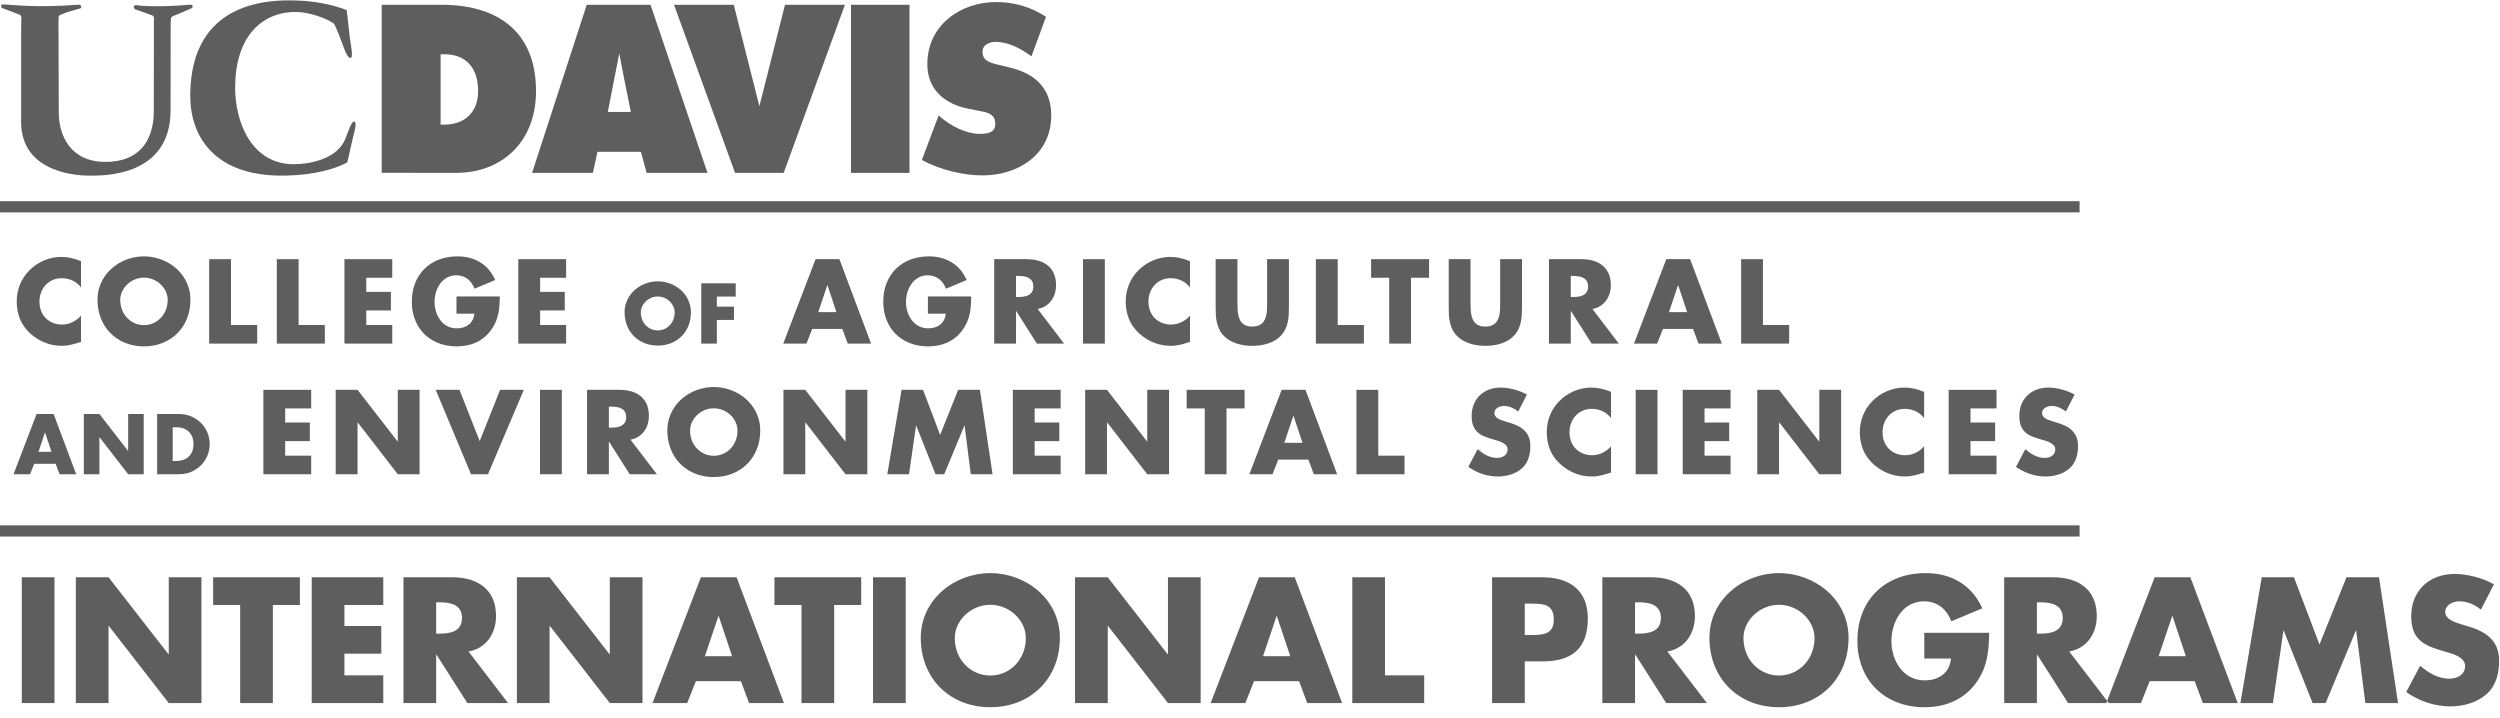 <?xml version="1.0" encoding="UTF-8" standalone="no"?>
<svg width="188px" height="54px" viewBox="0 0 188 54" version="1.1" xmlns="http://www.w3.org/2000/svg" xmlns:xlink="http://www.w3.org/1999/xlink" xmlns:sketch="http://www.bohemiancoding.com/sketch/ns">
    <!-- Generator: Sketch 3.3.3 (12072) - http://www.bohemiancoding.com/sketch -->
    <title>ucdavis_ip</title>
    <desc>Created with Sketch.</desc>
    <defs></defs>
    <g id="Page-1" stroke="none" stroke-width="1" fill="none" fill-rule="evenodd" sketch:type="MSPage">
        <g id="landing" sketch:type="MSArtboardGroup" transform="translate(-227, -500)" fill="#5E5E5E">
            <g id="ucdavis_ip" sketch:type="MSLayerGroup" transform="translate(227, 500)">
                <path d="M69.324,12.032 L70.587,8.678 L70.805,8.868 C71.58,9.503 72.631,10.043 73.622,10.065 C74.509,10.085 74.942,9.848 74.824,9.093 C74.737,8.53 74.103,8.431 73.708,8.353 L72.841,8.179 C71.154,7.861 69.735,6.815 69.735,4.833 C69.735,1.835 72.305,0.154 74.89,0.154 C76.247,0.154 77.494,0.501 78.66,1.264 L77.565,4.237 C76.964,3.802 76.055,3.19 74.904,3.148 C74.526,3.133 73.658,3.333 73.936,4.217 C74.056,4.594 74.593,4.752 74.923,4.833 L75.903,5.07 C77.73,5.499 79.053,6.544 79.053,8.686 C79.053,11.699 76.467,13.19 73.9,13.19 C72.4,13.19 70.665,12.761 69.324,12.032" id="Fill-1" sketch:type="MSShapeGroup"></path>
                <path d="M63.993,0.359 L68.394,0.359 L68.394,13.001 L63.993,13.001 L63.993,0.359 Z" id="Fill-2" sketch:type="MSShapeGroup"></path>
                <path d="M59.031,0.359 L63.538,0.359 L58.934,13.001 L55.276,13.001 L50.687,0.359 L55.179,0.359 L57.106,7.988 L59.031,0.359" id="Fill-3" sketch:type="MSShapeGroup"></path>
                <path d="M40.011,13.001 L44.584,13.001 L44.932,11.413 L48.194,11.413 L48.627,13.001 L53.203,13.001 L48.92,0.359 L44.123,0.359 L40.011,13.001 L40.011,13.001 Z M46.57,4.008 L46.57,4.008 C46.651,4.546 47.438,8.415 47.438,8.415 L45.708,8.415 L46.57,4.008 L46.57,4.008 Z" id="Fill-4" sketch:type="MSShapeGroup"></path>
                <path d="M33.134,9.371 L33.43,9.371 C34.88,9.371 35.956,8.496 35.956,6.846 C35.956,5.07 35.003,4.079 33.41,4.079 L33.134,4.079 L33.134,9.371 L33.134,9.371 Z M28.704,0.359 L33.212,0.359 C37.235,0.359 40.309,2.216 40.309,6.863 C40.309,10.606 37.804,13.001 34.286,13.001 L28.704,12.994 L28.704,0.359 L28.704,0.359 Z" id="Fill-5" sketch:type="MSShapeGroup"></path>
                <path d="M26.072,0.756 L26.307,2.831 C26.362,3.323 26.642,4.504 26.296,4.346 C26.08,4.249 25.902,3.713 25.726,3.238 C25.636,2.995 25.207,1.854 25.095,1.77 C24.553,1.363 23.202,0.903 22.288,0.899 C19.516,0.889 17.682,2.945 17.682,6.593 C17.682,9.21 18.928,12.349 22.098,12.349 C23.234,12.349 25.409,11.989 26.001,10.364 C26.269,9.629 26.514,8.975 26.691,9.174 C26.823,9.319 26.651,9.908 26.572,10.225 C26.199,11.731 26.179,12.188 26.06,12.245 C24.629,12.969 22.791,13.207 21.184,13.207 C16.072,13.207 14.307,10.209 14.307,7.211 C14.307,2.01 17.486,-0.181 22.412,0.043 C23.658,0.09 24.905,0.313 26.072,0.756" id="Fill-6" sketch:type="MSShapeGroup"></path>
                <path d="M10.979,0.987 L10.16,0.699 C9.887,0.451 10.221,0.381 10.221,0.381 C10.221,0.381 11.404,0.602 14.351,0.351 C14.351,0.351 14.607,0.402 14.43,0.611 L13.463,1.027 C12.834,1.304 12.834,1.145 12.834,1.839 L12.828,8.281 C12.828,13.32 7.731,13.207 6.738,13.207 C6.264,13.207 1.589,13.207 1.589,9.162 L1.589,2.342 C1.589,1.153 1.715,1.185 1.322,1.045 L0.14,0.599 C0.14,0.599 -0.061,0.314 0.296,0.332 C1.263,0.381 2.662,0.59 5.953,0.351 C5.953,0.351 6.239,0.421 6.051,0.629 L5.067,0.907 C4.318,1.245 4.417,0.987 4.397,1.76 L4.421,8.484 C4.421,10.133 5.265,12.174 7.919,12.174 C11.532,12.174 11.566,9.032 11.566,8.334 L11.573,1.673 C11.612,1.045 11.532,1.224 10.979,0.987" id="Fill-7" sketch:type="MSShapeGroup"></path>
                <path d="M6.092,21.619 C6.008,21.504 5.912,21.403 5.804,21.317 C5.696,21.23 5.58,21.158 5.456,21.099 C5.332,21.04 5.202,20.995 5.066,20.965 C4.929,20.935 4.792,20.92 4.652,20.92 C4.401,20.92 4.172,20.965 3.965,21.056 C3.758,21.146 3.581,21.271 3.433,21.43 C3.286,21.589 3.172,21.775 3.09,21.989 C3.008,22.203 2.967,22.433 2.967,22.68 C2.967,22.932 3.008,23.164 3.09,23.375 C3.172,23.586 3.288,23.768 3.438,23.92 C3.587,24.072 3.768,24.191 3.977,24.278 C4.187,24.364 4.421,24.407 4.677,24.407 C4.811,24.407 4.944,24.392 5.076,24.36 C5.208,24.328 5.335,24.283 5.456,24.224 C5.578,24.165 5.692,24.095 5.8,24.013 C5.908,23.93 6.005,23.837 6.092,23.733 L6.092,25.711 C5.956,25.752 5.828,25.791 5.708,25.828 C5.588,25.865 5.471,25.897 5.356,25.923 C5.242,25.949 5.126,25.969 5.01,25.984 C4.894,25.999 4.773,26.007 4.644,26.007 C4.202,26.007 3.779,25.926 3.374,25.764 C2.969,25.603 2.602,25.372 2.272,25.073 C1.923,24.755 1.666,24.394 1.503,23.99 C1.339,23.585 1.257,23.146 1.257,22.672 C1.257,22.236 1.336,21.818 1.494,21.417 C1.653,21.017 1.884,20.661 2.19,20.348 C2.345,20.189 2.516,20.046 2.701,19.919 C2.886,19.791 3.082,19.683 3.288,19.594 C3.494,19.505 3.708,19.437 3.928,19.39 C4.149,19.344 4.37,19.32 4.591,19.32 C4.856,19.32 5.111,19.348 5.356,19.405 C5.602,19.461 5.847,19.54 6.092,19.641 L6.092,21.619" id="Fill-9" sketch:type="MSShapeGroup"></path>
                <path d="M10.826,19.279 C11.129,19.279 11.426,19.315 11.716,19.388 C12.006,19.461 12.281,19.564 12.54,19.699 C12.799,19.833 13.038,19.997 13.256,20.19 C13.474,20.383 13.662,20.601 13.818,20.844 C13.975,21.087 14.098,21.35 14.187,21.635 C14.275,21.921 14.319,22.224 14.319,22.544 C14.319,23.06 14.233,23.532 14.06,23.961 C13.886,24.39 13.645,24.759 13.334,25.067 C13.023,25.375 12.654,25.616 12.227,25.789 C11.8,25.962 11.333,26.048 10.826,26.048 C10.488,26.048 10.167,26.009 9.863,25.931 C9.559,25.853 9.278,25.741 9.02,25.596 C8.762,25.45 8.529,25.274 8.321,25.067 C8.112,24.86 7.935,24.627 7.789,24.366 C7.643,24.106 7.53,23.823 7.451,23.517 C7.372,23.211 7.333,22.887 7.333,22.544 C7.333,22.224 7.377,21.921 7.466,21.635 C7.554,21.35 7.678,21.087 7.836,20.844 C7.994,20.601 8.181,20.383 8.398,20.19 C8.615,19.997 8.853,19.833 9.112,19.699 C9.371,19.564 9.646,19.461 9.936,19.388 C10.227,19.315 10.523,19.279 10.826,19.279 L10.826,19.279 Z M10.826,20.879 C10.58,20.879 10.35,20.925 10.135,21.017 C9.919,21.108 9.73,21.232 9.568,21.387 C9.406,21.542 9.278,21.72 9.184,21.921 C9.09,22.123 9.042,22.333 9.042,22.553 C9.042,22.827 9.09,23.08 9.184,23.311 C9.278,23.543 9.406,23.743 9.568,23.912 C9.73,24.08 9.919,24.212 10.135,24.307 C10.35,24.401 10.58,24.448 10.826,24.448 C11.072,24.448 11.303,24.401 11.519,24.307 C11.736,24.212 11.925,24.08 12.086,23.912 C12.247,23.743 12.374,23.543 12.469,23.311 C12.562,23.08 12.61,22.827 12.61,22.553 C12.61,22.333 12.562,22.123 12.469,21.921 C12.374,21.72 12.247,21.542 12.086,21.387 C11.925,21.232 11.736,21.108 11.519,21.017 C11.303,20.925 11.072,20.879 10.826,20.879 L10.826,20.879 Z" id="Fill-10" sketch:type="MSShapeGroup"></path>
                <path d="M17.37,24.44 L19.341,24.44 L19.341,25.838 L15.729,25.838 L15.729,19.489 L17.37,19.489 L17.37,24.44" id="Fill-11" sketch:type="MSShapeGroup"></path>
                <path d="M22.456,24.44 L24.428,24.44 L24.428,25.838 L20.816,25.838 L20.816,19.489 L22.456,19.489 L22.456,24.44" id="Fill-12" sketch:type="MSShapeGroup"></path>
                <path d="M27.543,20.887 L27.543,21.948 L29.396,21.948 L29.396,23.346 L27.543,23.346 L27.543,24.44 L29.498,24.44 L29.498,25.838 L25.902,25.838 L25.902,19.489 L29.498,19.489 L29.498,20.887 L27.543,20.887" id="Fill-13" sketch:type="MSShapeGroup"></path>
                <path d="M37.587,22.293 C37.582,22.524 37.572,22.747 37.559,22.964 C37.545,23.18 37.516,23.392 37.471,23.599 C37.426,23.806 37.361,24.009 37.278,24.208 C37.195,24.407 37.082,24.605 36.941,24.802 C36.785,25.019 36.612,25.206 36.421,25.363 C36.23,25.521 36.024,25.651 35.803,25.752 C35.583,25.853 35.35,25.928 35.104,25.976 C34.858,26.024 34.604,26.048 34.339,26.048 C33.843,26.048 33.388,25.967 32.975,25.805 C32.562,25.644 32.207,25.415 31.909,25.121 C31.612,24.826 31.381,24.473 31.216,24.062 C31.051,23.651 30.968,23.196 30.968,22.697 C30.968,22.181 31.051,21.713 31.218,21.292 C31.384,20.871 31.618,20.512 31.919,20.215 C32.221,19.917 32.581,19.687 33.001,19.524 C33.421,19.361 33.886,19.279 34.396,19.279 C35.045,19.279 35.614,19.426 36.102,19.721 C36.59,20.016 36.971,20.461 37.243,21.056 L35.685,21.709 C35.627,21.559 35.555,21.422 35.468,21.298 C35.381,21.175 35.28,21.069 35.165,20.979 C35.051,20.89 34.923,20.822 34.781,20.774 C34.639,20.726 34.485,20.702 34.318,20.702 C34.049,20.702 33.811,20.761 33.607,20.879 C33.402,20.997 33.231,21.151 33.094,21.341 C32.956,21.532 32.852,21.747 32.783,21.985 C32.713,22.224 32.678,22.464 32.678,22.705 C32.678,22.951 32.714,23.193 32.787,23.431 C32.859,23.668 32.965,23.88 33.106,24.068 C33.246,24.256 33.421,24.407 33.629,24.52 C33.838,24.634 34.077,24.691 34.347,24.691 C34.524,24.691 34.69,24.668 34.844,24.621 C34.998,24.574 35.133,24.505 35.249,24.413 C35.365,24.322 35.46,24.207 35.534,24.07 C35.607,23.933 35.652,23.772 35.669,23.589 L34.327,23.589 L34.327,22.293 L37.587,22.293" id="Fill-14" sketch:type="MSShapeGroup"></path>
                <path d="M40.617,20.887 L40.617,21.948 L42.47,21.948 L42.47,23.346 L40.617,23.346 L40.617,24.44 L42.572,24.44 L42.572,25.838 L38.977,25.838 L38.977,19.489 L42.572,19.489 L42.572,20.887 L40.617,20.887" id="Fill-15" sketch:type="MSShapeGroup"></path>
                <path d="M49.463,21.155 C49.679,21.155 49.891,21.181 50.098,21.233 C50.305,21.284 50.502,21.358 50.687,21.455 C50.872,21.55 51.042,21.667 51.198,21.806 C51.353,21.943 51.487,22.099 51.599,22.272 C51.711,22.446 51.799,22.634 51.862,22.838 C51.925,23.041 51.957,23.257 51.957,23.486 C51.957,23.855 51.895,24.192 51.772,24.498 C51.648,24.804 51.475,25.068 51.253,25.288 C51.031,25.508 50.768,25.68 50.463,25.803 C50.158,25.926 49.825,25.988 49.463,25.988 C49.221,25.988 48.992,25.96 48.775,25.904 C48.558,25.849 48.357,25.769 48.173,25.665 C47.99,25.561 47.823,25.436 47.674,25.288 C47.525,25.14 47.398,24.973 47.294,24.787 C47.19,24.601 47.11,24.399 47.053,24.181 C46.997,23.962 46.969,23.731 46.969,23.486 C46.969,23.257 47,23.041 47.063,22.838 C47.127,22.634 47.215,22.446 47.328,22.272 C47.44,22.099 47.575,21.943 47.729,21.806 C47.884,21.667 48.054,21.55 48.239,21.455 C48.424,21.358 48.62,21.284 48.828,21.233 C49.035,21.181 49.247,21.155 49.463,21.155 L49.463,21.155 Z M49.463,22.297 C49.287,22.297 49.123,22.33 48.969,22.395 C48.815,22.461 48.68,22.549 48.565,22.66 C48.449,22.771 48.357,22.898 48.29,23.042 C48.223,23.185 48.19,23.336 48.19,23.492 C48.19,23.688 48.223,23.869 48.29,24.034 C48.357,24.2 48.449,24.342 48.565,24.463 C48.68,24.583 48.815,24.677 48.969,24.745 C49.123,24.812 49.287,24.846 49.463,24.846 C49.638,24.846 49.803,24.812 49.958,24.745 C50.113,24.677 50.247,24.583 50.362,24.463 C50.477,24.342 50.568,24.2 50.636,24.034 C50.703,23.869 50.736,23.688 50.736,23.492 C50.736,23.336 50.703,23.185 50.636,23.042 C50.568,22.898 50.477,22.771 50.362,22.66 C50.247,22.549 50.113,22.461 49.958,22.395 C49.803,22.33 49.638,22.297 49.463,22.297 L49.463,22.297 Z" id="Fill-16" sketch:type="MSShapeGroup"></path>
                <path d="M53.907,22.303 L53.907,23.06 L55.195,23.06 L55.195,24.059 L53.907,24.059 L53.907,25.838 L52.735,25.838 L52.735,21.305 L55.326,21.305 L55.326,22.303 L53.907,22.303" id="Fill-17" sketch:type="MSShapeGroup"></path>
                <path d="M61.078,24.736 L60.644,25.838 L58.901,25.838 L61.331,19.489 L63.123,19.489 L65.504,25.838 L63.753,25.838 L63.34,24.736 L61.078,24.736 L61.078,24.736 Z M62.227,21.45 L62.211,21.45 L61.532,23.474 L62.898,23.474 L62.227,21.45 L62.227,21.45 Z" id="Fill-18" sketch:type="MSShapeGroup"></path>
                <path d="M73.039,22.293 C73.034,22.524 73.024,22.747 73.011,22.964 C72.997,23.18 72.968,23.392 72.923,23.599 C72.878,23.806 72.814,24.009 72.731,24.208 C72.647,24.407 72.535,24.605 72.393,24.802 C72.238,25.019 72.064,25.206 71.874,25.363 C71.683,25.521 71.477,25.651 71.256,25.752 C71.035,25.853 70.802,25.928 70.556,25.976 C70.311,26.024 70.056,26.048 69.792,26.048 C69.295,26.048 68.84,25.967 68.427,25.805 C68.014,25.644 67.659,25.415 67.362,25.121 C67.064,24.826 66.833,24.473 66.668,24.062 C66.503,23.651 66.421,23.196 66.421,22.697 C66.421,22.181 66.504,21.713 66.67,21.292 C66.837,20.871 67.071,20.512 67.372,20.215 C67.673,19.917 68.034,19.687 68.454,19.524 C68.874,19.361 69.339,19.279 69.849,19.279 C70.498,19.279 71.066,19.426 71.554,19.721 C72.043,20.016 72.423,20.461 72.696,21.056 L71.137,21.709 C71.08,21.559 71.008,21.422 70.921,21.298 C70.833,21.175 70.732,21.069 70.618,20.979 C70.503,20.89 70.375,20.822 70.233,20.774 C70.092,20.726 69.938,20.702 69.771,20.702 C69.501,20.702 69.264,20.761 69.059,20.879 C68.855,20.997 68.684,21.151 68.546,21.341 C68.408,21.532 68.305,21.747 68.235,21.985 C68.165,22.224 68.131,22.464 68.131,22.705 C68.131,22.951 68.167,23.193 68.239,23.431 C68.311,23.668 68.418,23.88 68.558,24.068 C68.699,24.256 68.873,24.407 69.082,24.52 C69.29,24.634 69.53,24.691 69.8,24.691 C69.977,24.691 70.142,24.668 70.297,24.621 C70.451,24.574 70.586,24.505 70.702,24.413 C70.818,24.322 70.912,24.207 70.986,24.07 C71.06,23.933 71.105,23.772 71.121,23.589 L69.779,23.589 L69.779,22.293 L73.039,22.293" id="Fill-19" sketch:type="MSShapeGroup"></path>
                <path d="M80.017,25.838 L77.971,25.838 L76.425,23.396 L76.405,23.396 L76.405,25.838 L74.764,25.838 L74.764,19.489 L77.219,19.489 C77.53,19.489 77.819,19.527 78.088,19.604 C78.357,19.681 78.589,19.799 78.785,19.958 C78.982,20.117 79.136,20.319 79.247,20.564 C79.359,20.81 79.415,21.102 79.415,21.442 C79.415,21.662 79.385,21.87 79.325,22.069 C79.265,22.268 79.177,22.447 79.059,22.606 C78.942,22.765 78.797,22.899 78.626,23.009 C78.454,23.119 78.256,23.194 78.033,23.235 L80.017,25.838 L80.017,25.838 Z M76.405,22.335 L76.564,22.335 C76.698,22.335 76.833,22.326 76.969,22.308 C77.105,22.29 77.228,22.253 77.337,22.197 C77.446,22.141 77.535,22.061 77.603,21.958 C77.671,21.855 77.705,21.718 77.705,21.545 C77.705,21.372 77.671,21.234 77.603,21.13 C77.535,21.025 77.446,20.945 77.337,20.889 C77.228,20.833 77.105,20.796 76.969,20.778 C76.833,20.76 76.698,20.751 76.564,20.751 L76.405,20.751 L76.405,22.335 L76.405,22.335 Z" id="Fill-20" sketch:type="MSShapeGroup"></path>
                <path d="M81.442,19.489 L83.083,19.489 L83.083,25.838 L81.442,25.838 L81.442,19.489 Z" id="Fill-21" sketch:type="MSShapeGroup"></path>
                <path d="M89.487,21.619 C89.403,21.504 89.307,21.403 89.199,21.317 C89.092,21.23 88.976,21.158 88.851,21.099 C88.728,21.04 88.597,20.995 88.461,20.965 C88.324,20.935 88.187,20.92 88.048,20.92 C87.797,20.92 87.568,20.965 87.361,21.056 C87.153,21.146 86.976,21.271 86.829,21.43 C86.681,21.589 86.567,21.775 86.485,21.989 C86.403,22.203 86.362,22.433 86.362,22.68 C86.362,22.932 86.403,23.164 86.485,23.375 C86.567,23.586 86.683,23.768 86.833,23.92 C86.983,24.072 87.163,24.191 87.373,24.278 C87.583,24.364 87.816,24.407 88.072,24.407 C88.206,24.407 88.339,24.392 88.471,24.36 C88.603,24.328 88.73,24.283 88.851,24.224 C88.973,24.165 89.087,24.095 89.195,24.013 C89.303,23.93 89.4,23.837 89.487,23.733 L89.487,25.711 C89.351,25.752 89.223,25.791 89.103,25.828 C88.983,25.865 88.866,25.897 88.751,25.923 C88.637,25.949 88.522,25.969 88.406,25.984 C88.29,25.999 88.168,26.007 88.039,26.007 C87.598,26.007 87.174,25.926 86.769,25.764 C86.364,25.603 85.997,25.372 85.667,25.073 C85.318,24.755 85.062,24.394 84.898,23.99 C84.734,23.585 84.652,23.146 84.652,22.672 C84.652,22.236 84.731,21.818 84.889,21.417 C85.048,21.017 85.28,20.661 85.585,20.348 C85.74,20.189 85.911,20.046 86.097,19.919 C86.282,19.791 86.477,19.683 86.683,19.594 C86.889,19.505 87.103,19.437 87.324,19.39 C87.545,19.344 87.765,19.32 87.986,19.32 C88.251,19.32 88.506,19.348 88.751,19.405 C88.997,19.461 89.242,19.54 89.487,19.641 L89.487,21.619" id="Fill-22" sketch:type="MSShapeGroup"></path>
                <path d="M96.926,19.489 L96.926,23.058 C96.926,23.264 96.921,23.467 96.912,23.667 C96.902,23.867 96.876,24.062 96.832,24.253 C96.788,24.443 96.722,24.627 96.634,24.804 C96.545,24.981 96.423,25.146 96.268,25.3 C96.137,25.431 95.988,25.541 95.822,25.631 C95.655,25.72 95.481,25.792 95.298,25.849 C95.115,25.905 94.928,25.945 94.736,25.97 C94.543,25.995 94.356,26.007 94.173,26.007 C93.988,26.007 93.799,25.995 93.607,25.97 C93.414,25.945 93.227,25.905 93.046,25.849 C92.865,25.792 92.691,25.72 92.525,25.631 C92.358,25.541 92.21,25.431 92.079,25.3 C91.92,25.146 91.797,24.981 91.709,24.804 C91.62,24.627 91.554,24.443 91.51,24.253 C91.466,24.062 91.44,23.867 91.43,23.667 C91.421,23.467 91.416,23.264 91.416,23.058 L91.416,19.489 L93.056,19.489 L93.056,22.832 C93.056,22.969 93.06,23.108 93.067,23.248 C93.073,23.388 93.088,23.521 93.112,23.649 C93.135,23.776 93.17,23.895 93.218,24.006 C93.266,24.117 93.331,24.214 93.414,24.296 C93.498,24.379 93.601,24.443 93.723,24.489 C93.846,24.536 93.996,24.559 94.173,24.559 C94.348,24.559 94.497,24.536 94.621,24.489 C94.745,24.443 94.848,24.379 94.93,24.296 C95.012,24.214 95.076,24.117 95.124,24.006 C95.172,23.895 95.208,23.776 95.233,23.649 C95.257,23.521 95.272,23.388 95.278,23.248 C95.283,23.108 95.286,22.969 95.286,22.832 L95.286,19.489 L96.926,19.489" id="Fill-23" sketch:type="MSShapeGroup"></path>
                <path d="M100.594,24.44 L102.566,24.44 L102.566,25.838 L98.954,25.838 L98.954,19.489 L100.594,19.489 L100.594,24.44" id="Fill-24" sketch:type="MSShapeGroup"></path>
                <path d="M106.108,25.838 L104.467,25.838 L104.467,20.887 L103.109,20.887 L103.109,19.489 L107.466,19.489 L107.466,20.887 L106.108,20.887 L106.108,25.838" id="Fill-25" sketch:type="MSShapeGroup"></path>
                <path d="M114.454,19.489 L114.454,23.058 C114.454,23.264 114.449,23.467 114.44,23.667 C114.43,23.867 114.403,24.062 114.36,24.253 C114.316,24.443 114.25,24.627 114.161,24.804 C114.073,24.981 113.951,25.146 113.795,25.3 C113.664,25.431 113.516,25.541 113.349,25.631 C113.183,25.72 113.008,25.792 112.826,25.849 C112.643,25.905 112.455,25.945 112.263,25.97 C112.071,25.995 111.884,26.007 111.701,26.007 C111.515,26.007 111.327,25.995 111.134,25.97 C110.942,25.945 110.755,25.905 110.574,25.849 C110.392,25.792 110.219,25.72 110.052,25.631 C109.886,25.541 109.737,25.431 109.606,25.3 C109.448,25.146 109.325,24.981 109.236,24.804 C109.148,24.627 109.081,24.443 109.038,24.253 C108.994,24.062 108.968,23.867 108.958,23.667 C108.948,23.467 108.944,23.264 108.944,23.058 L108.944,19.489 L110.584,19.489 L110.584,22.832 C110.584,22.969 110.588,23.108 110.594,23.248 C110.601,23.388 110.616,23.521 110.639,23.649 C110.663,23.776 110.698,23.895 110.746,24.006 C110.794,24.117 110.859,24.214 110.942,24.296 C111.025,24.379 111.128,24.443 111.251,24.489 C111.374,24.536 111.523,24.559 111.701,24.559 C111.875,24.559 112.025,24.536 112.149,24.489 C112.273,24.443 112.376,24.379 112.458,24.296 C112.539,24.214 112.604,24.117 112.652,24.006 C112.7,23.895 112.736,23.776 112.76,23.649 C112.785,23.521 112.8,23.388 112.805,23.248 C112.811,23.108 112.814,22.969 112.814,22.832 L112.814,19.489 L114.454,19.489" id="Fill-26" sketch:type="MSShapeGroup"></path>
                <path d="M121.734,25.838 L119.689,25.838 L118.142,23.396 L118.122,23.396 L118.122,25.838 L116.481,25.838 L116.481,19.489 L118.936,19.489 C119.247,19.489 119.536,19.527 119.805,19.604 C120.074,19.681 120.306,19.799 120.503,19.958 C120.699,20.117 120.853,20.319 120.965,20.564 C121.077,20.81 121.133,21.102 121.133,21.442 C121.133,21.662 121.103,21.87 121.043,22.069 C120.983,22.268 120.894,22.447 120.777,22.606 C120.659,22.765 120.515,22.899 120.343,23.009 C120.171,23.119 119.973,23.194 119.75,23.235 L121.734,25.838 L121.734,25.838 Z M118.122,22.335 L118.281,22.335 C118.415,22.335 118.55,22.326 118.686,22.308 C118.823,22.29 118.945,22.253 119.055,22.197 C119.164,22.141 119.252,22.061 119.32,21.958 C119.389,21.855 119.423,21.718 119.423,21.545 C119.423,21.372 119.389,21.234 119.32,21.13 C119.252,21.025 119.164,20.945 119.055,20.889 C118.945,20.833 118.823,20.796 118.686,20.778 C118.55,20.76 118.415,20.751 118.281,20.751 L118.122,20.751 L118.122,22.335 L118.122,22.335 Z" id="Fill-27" sketch:type="MSShapeGroup"></path>
                <path d="M125.052,24.736 L124.619,25.838 L122.876,25.838 L125.306,19.489 L127.098,19.489 L129.479,25.838 L127.728,25.838 L127.315,24.736 L125.052,24.736 L125.052,24.736 Z M126.202,21.45 L126.186,21.45 L125.507,23.474 L126.873,23.474 L126.202,21.45 L126.202,21.45 Z" id="Fill-28" sketch:type="MSShapeGroup"></path>
                <path d="M132.573,24.44 L134.545,24.44 L134.545,25.838 L130.933,25.838 L130.933,19.489 L132.573,19.489 L132.573,24.44" id="Fill-29" sketch:type="MSShapeGroup"></path>
                <path d="M2.571,34.877 L2.261,35.664 L1.017,35.664 L2.752,31.131 L4.031,31.131 L5.731,35.664 L4.481,35.664 L4.186,34.877 L2.571,34.877 L2.571,34.877 Z M3.392,32.531 L3.38,32.531 L2.895,33.976 L3.871,33.976 L3.392,32.531 L3.392,32.531 Z" id="Fill-30" sketch:type="MSShapeGroup"></path>
                <path d="M6.304,31.131 L7.476,31.131 L9.625,33.902 L9.637,33.902 L9.637,31.131 L10.808,31.131 L10.808,35.664 L9.637,35.664 L7.49,32.886 L7.476,32.886 L7.476,35.664 L6.304,35.664 L6.304,31.131" id="Fill-31" sketch:type="MSShapeGroup"></path>
                <path d="M11.816,31.131 L13.478,31.131 C13.686,31.131 13.888,31.157 14.082,31.21 C14.277,31.263 14.46,31.338 14.63,31.435 C14.8,31.531 14.956,31.649 15.096,31.785 C15.236,31.923 15.356,32.075 15.455,32.243 C15.555,32.412 15.632,32.594 15.687,32.788 C15.743,32.983 15.771,33.186 15.771,33.398 C15.771,33.609 15.743,33.812 15.687,34.007 C15.632,34.202 15.554,34.383 15.454,34.551 C15.353,34.72 15.233,34.872 15.093,35.01 C14.953,35.146 14.798,35.263 14.629,35.36 C14.459,35.457 14.277,35.532 14.082,35.585 C13.888,35.638 13.686,35.664 13.478,35.664 L11.816,35.664 L11.816,31.131 L11.816,31.131 Z M12.987,34.666 L13.253,34.666 C13.429,34.666 13.594,34.642 13.751,34.592 C13.908,34.544 14.045,34.467 14.163,34.363 C14.281,34.26 14.375,34.128 14.445,33.969 C14.514,33.809 14.55,33.619 14.55,33.398 C14.55,33.194 14.518,33.013 14.455,32.855 C14.392,32.698 14.303,32.566 14.189,32.458 C14.075,32.35 13.94,32.268 13.783,32.212 C13.626,32.157 13.454,32.129 13.265,32.129 L12.987,32.129 L12.987,34.666 L12.987,34.666 Z" id="Fill-32" sketch:type="MSShapeGroup"></path>
                <path d="M21.447,30.713 L21.447,31.774 L23.3,31.774 L23.3,33.172 L21.447,33.172 L21.447,34.266 L23.402,34.266 L23.402,35.664 L19.806,35.664 L19.806,29.315 L23.402,29.315 L23.402,30.713 L21.447,30.713" id="Fill-33" sketch:type="MSShapeGroup"></path>
                <path d="M25.245,29.315 L26.886,29.315 L29.896,33.197 L29.913,33.197 L29.913,29.315 L31.553,29.315 L31.553,35.664 L29.913,35.664 L26.906,31.774 L26.886,31.774 L26.886,35.664 L25.245,35.664 L25.245,29.315" id="Fill-34" sketch:type="MSShapeGroup"></path>
                <path d="M36.074,33.172 L37.608,29.315 L39.392,29.315 L36.696,35.664 L35.42,35.664 L32.765,29.315 L34.552,29.315 L36.074,33.172" id="Fill-35" sketch:type="MSShapeGroup"></path>
                <path d="M40.608,29.315 L42.248,29.315 L42.248,35.664 L40.608,35.664 L40.608,29.315 Z" id="Fill-36" sketch:type="MSShapeGroup"></path>
                <path d="M49.398,35.664 L47.353,35.664 L45.806,33.221 L45.786,33.221 L45.786,35.664 L44.146,35.664 L44.146,29.315 L46.6,29.315 C46.911,29.315 47.201,29.353 47.469,29.43 C47.738,29.507 47.97,29.624 48.167,29.783 C48.363,29.942 48.517,30.145 48.629,30.39 C48.741,30.635 48.797,30.928 48.797,31.268 C48.797,31.487 48.767,31.696 48.707,31.895 C48.647,32.094 48.558,32.273 48.441,32.432 C48.324,32.591 48.179,32.725 48.007,32.835 C47.835,32.945 47.638,33.02 47.414,33.061 L49.398,35.664 L49.398,35.664 Z M45.786,32.161 L45.945,32.161 C46.079,32.161 46.214,32.151 46.35,32.134 C46.487,32.116 46.609,32.079 46.719,32.023 C46.828,31.967 46.916,31.887 46.985,31.784 C47.053,31.681 47.087,31.544 47.087,31.371 C47.087,31.198 47.053,31.06 46.985,30.955 C46.916,30.851 46.828,30.771 46.719,30.715 C46.609,30.659 46.487,30.622 46.35,30.604 C46.214,30.586 46.079,30.577 45.945,30.577 L45.786,30.577 L45.786,32.161 L45.786,32.161 Z" id="Fill-37" sketch:type="MSShapeGroup"></path>
                <path d="M53.676,29.105 C53.979,29.105 54.275,29.141 54.566,29.214 C54.856,29.287 55.131,29.39 55.39,29.524 C55.649,29.659 55.888,29.822 56.106,30.016 C56.324,30.209 56.512,30.427 56.669,30.67 C56.825,30.912 56.948,31.176 57.037,31.461 C57.125,31.746 57.17,32.049 57.17,32.37 C57.17,32.886 57.083,33.358 56.91,33.787 C56.737,34.216 56.495,34.585 56.184,34.893 C55.873,35.202 55.504,35.442 55.077,35.615 C54.651,35.787 54.184,35.874 53.676,35.874 C53.338,35.874 53.017,35.835 52.713,35.757 C52.409,35.679 52.128,35.567 51.87,35.422 C51.613,35.276 51.379,35.1 51.171,34.893 C50.962,34.686 50.785,34.452 50.639,34.192 C50.493,33.931 50.38,33.648 50.302,33.343 C50.222,33.037 50.183,32.713 50.183,32.37 C50.183,32.049 50.227,31.746 50.316,31.461 C50.404,31.176 50.528,30.912 50.686,30.67 C50.844,30.427 51.031,30.209 51.248,30.016 C51.465,29.822 51.703,29.659 51.962,29.524 C52.221,29.39 52.496,29.287 52.787,29.214 C53.077,29.141 53.373,29.105 53.676,29.105 L53.676,29.105 Z M53.676,30.705 C53.431,30.705 53.2,30.751 52.985,30.843 C52.769,30.934 52.581,31.058 52.418,31.212 C52.256,31.367 52.128,31.546 52.034,31.747 C51.94,31.949 51.893,32.159 51.893,32.378 C51.893,32.653 51.94,32.906 52.034,33.137 C52.128,33.369 52.256,33.569 52.418,33.738 C52.581,33.906 52.769,34.038 52.985,34.132 C53.2,34.227 53.431,34.274 53.676,34.274 C53.922,34.274 54.153,34.227 54.37,34.132 C54.586,34.038 54.775,33.906 54.936,33.738 C55.097,33.569 55.224,33.369 55.319,33.137 C55.413,32.906 55.46,32.653 55.46,32.378 C55.46,32.159 55.413,31.949 55.319,31.747 C55.224,31.546 55.097,31.367 54.936,31.212 C54.775,31.058 54.586,30.934 54.37,30.843 C54.153,30.751 53.922,30.705 53.676,30.705 L53.676,30.705 Z" id="Fill-38" sketch:type="MSShapeGroup"></path>
                <path d="M58.915,29.315 L60.555,29.315 L63.566,33.197 L63.582,33.197 L63.582,29.315 L65.223,29.315 L65.223,35.664 L63.582,35.664 L60.575,31.774 L60.555,31.774 L60.555,35.664 L58.915,35.664 L58.915,29.315" id="Fill-39" sketch:type="MSShapeGroup"></path>
                <path d="M67.797,29.315 L69.413,29.315 L70.698,32.707 L72.052,29.315 L73.688,29.315 L74.641,35.664 L73.001,35.664 L72.539,32.008 L72.522,32.008 L71.004,35.664 L70.354,35.664 L68.902,32.008 L68.885,32.008 L68.358,35.664 L66.725,35.664 L67.797,29.315" id="Fill-40" sketch:type="MSShapeGroup"></path>
                <path d="M77.806,30.713 L77.806,31.774 L79.659,31.774 L79.659,33.172 L77.806,33.172 L77.806,34.266 L79.762,34.266 L79.762,35.664 L76.166,35.664 L76.166,29.315 L79.762,29.315 L79.762,30.713 L77.806,30.713" id="Fill-41" sketch:type="MSShapeGroup"></path>
                <path d="M81.605,29.315 L83.245,29.315 L86.256,33.197 L86.272,33.197 L86.272,29.315 L87.913,29.315 L87.913,35.664 L86.272,35.664 L83.266,31.774 L83.245,31.774 L83.245,35.664 L81.605,35.664 L81.605,29.315" id="Fill-42" sketch:type="MSShapeGroup"></path>
                <path d="M92.235,35.664 L90.595,35.664 L90.595,30.713 L89.237,30.713 L89.237,29.315 L93.593,29.315 L93.593,30.713 L92.235,30.713 L92.235,35.664" id="Fill-43" sketch:type="MSShapeGroup"></path>
                <path d="M96.126,34.562 L95.692,35.664 L93.95,35.664 L96.38,29.315 L98.171,29.315 L100.552,35.664 L98.801,35.664 L98.388,34.562 L96.126,34.562 L96.126,34.562 Z M97.275,31.276 L97.259,31.276 L96.58,33.3 L97.946,33.3 L97.275,31.276 L97.275,31.276 Z" id="Fill-44" sketch:type="MSShapeGroup"></path>
                <path d="M103.646,34.266 L105.618,34.266 L105.618,35.664 L102.006,35.664 L102.006,29.315 L103.646,29.315 L103.646,34.266" id="Fill-45" sketch:type="MSShapeGroup"></path>
                <path d="M114.17,30.947 C114.017,30.821 113.848,30.72 113.663,30.643 C113.477,30.566 113.283,30.528 113.082,30.528 C113.005,30.528 112.926,30.539 112.845,30.561 C112.763,30.582 112.687,30.615 112.617,30.659 C112.548,30.703 112.491,30.759 112.446,30.826 C112.401,30.893 112.378,30.971 112.378,31.058 C112.378,31.152 112.403,31.231 112.452,31.297 C112.501,31.363 112.562,31.419 112.636,31.465 C112.71,31.512 112.788,31.551 112.873,31.583 C112.958,31.614 113.035,31.641 113.106,31.663 L113.524,31.79 C113.745,31.856 113.95,31.935 114.139,32.027 C114.329,32.118 114.493,32.233 114.632,32.37 C114.771,32.507 114.881,32.67 114.961,32.857 C115.042,33.045 115.082,33.268 115.082,33.526 C115.082,33.682 115.072,33.839 115.052,33.997 C115.031,34.154 114.996,34.307 114.945,34.455 C114.895,34.603 114.827,34.744 114.743,34.877 C114.658,35.01 114.553,35.129 114.428,35.236 C114.18,35.448 113.899,35.6 113.587,35.693 C113.275,35.786 112.958,35.833 112.636,35.833 C112.238,35.833 111.849,35.769 111.47,35.641 C111.091,35.514 110.739,35.336 110.415,35.109 L111.118,33.777 C111.222,33.867 111.33,33.952 111.441,34.032 C111.553,34.111 111.67,34.181 111.793,34.241 C111.916,34.302 112.043,34.349 112.174,34.383 C112.305,34.417 112.439,34.435 112.579,34.435 C112.674,34.435 112.77,34.422 112.865,34.398 C112.961,34.373 113.046,34.335 113.121,34.282 C113.195,34.23 113.256,34.164 113.303,34.083 C113.349,34.002 113.372,33.905 113.372,33.793 C113.372,33.678 113.337,33.58 113.266,33.501 C113.195,33.421 113.108,33.354 113.006,33.298 C112.904,33.241 112.795,33.195 112.681,33.16 C112.566,33.124 112.466,33.094 112.378,33.069 C112.119,32.995 111.885,32.919 111.675,32.839 C111.464,32.76 111.285,32.655 111.137,32.524 C110.988,32.394 110.873,32.23 110.791,32.033 C110.709,31.836 110.668,31.583 110.668,31.276 C110.668,30.955 110.722,30.664 110.83,30.4 C110.938,30.137 111.088,29.913 111.282,29.728 C111.476,29.543 111.705,29.4 111.971,29.298 C112.237,29.197 112.528,29.146 112.845,29.146 C113.003,29.146 113.169,29.158 113.343,29.183 C113.518,29.208 113.691,29.243 113.863,29.288 C114.035,29.333 114.203,29.388 114.366,29.453 C114.53,29.517 114.683,29.589 114.824,29.668 L114.17,30.947" id="Fill-46" sketch:type="MSShapeGroup"></path>
                <path d="M121.151,31.445 C121.066,31.33 120.97,31.229 120.863,31.143 C120.755,31.056 120.639,30.984 120.515,30.925 C120.391,30.866 120.261,30.821 120.124,30.791 C119.988,30.761 119.85,30.746 119.711,30.746 C119.46,30.746 119.231,30.791 119.024,30.881 C118.817,30.972 118.639,31.097 118.492,31.256 C118.345,31.415 118.23,31.601 118.148,31.815 C118.067,32.029 118.026,32.259 118.026,32.506 C118.026,32.758 118.067,32.99 118.148,33.201 C118.23,33.412 118.346,33.594 118.496,33.746 C118.646,33.898 118.826,34.017 119.036,34.104 C119.246,34.19 119.479,34.233 119.736,34.233 C119.869,34.233 120.002,34.217 120.134,34.186 C120.267,34.154 120.393,34.109 120.515,34.05 C120.636,33.991 120.751,33.92 120.859,33.838 C120.966,33.756 121.064,33.663 121.151,33.559 L121.151,35.537 C121.015,35.578 120.887,35.617 120.767,35.654 C120.646,35.691 120.529,35.722 120.415,35.748 C120.3,35.774 120.185,35.795 120.069,35.81 C119.953,35.825 119.831,35.833 119.703,35.833 C119.261,35.833 118.838,35.752 118.433,35.59 C118.028,35.428 117.66,35.198 117.33,34.899 C116.981,34.581 116.725,34.22 116.561,33.816 C116.398,33.411 116.316,32.972 116.316,32.497 C116.316,32.062 116.395,31.644 116.553,31.243 C116.711,30.843 116.943,30.487 117.249,30.174 C117.404,30.015 117.574,29.872 117.76,29.744 C117.945,29.617 118.141,29.509 118.347,29.42 C118.553,29.33 118.766,29.263 118.987,29.216 C119.208,29.169 119.429,29.146 119.65,29.146 C119.914,29.146 120.169,29.174 120.415,29.23 C120.66,29.287 120.905,29.365 121.151,29.467 L121.151,31.445" id="Fill-47" sketch:type="MSShapeGroup"></path>
                <path d="M123.003,29.315 L124.644,29.315 L124.644,35.664 L123.003,35.664 L123.003,29.315 Z" id="Fill-48" sketch:type="MSShapeGroup"></path>
                <path d="M128.182,30.713 L128.182,31.774 L130.035,31.774 L130.035,33.172 L128.182,33.172 L128.182,34.266 L130.137,34.266 L130.137,35.664 L126.542,35.664 L126.542,29.315 L130.137,29.315 L130.137,30.713 L128.182,30.713" id="Fill-49" sketch:type="MSShapeGroup"></path>
                <path d="M132.145,29.315 L133.785,29.315 L136.796,33.197 L136.812,33.197 L136.812,29.315 L138.452,29.315 L138.452,35.664 L136.812,35.664 L133.805,31.774 L133.785,31.774 L133.785,35.664 L132.145,35.664 L132.145,29.315" id="Fill-50" sketch:type="MSShapeGroup"></path>
                <path d="M144.694,31.445 C144.609,31.33 144.513,31.229 144.405,31.143 C144.298,31.056 144.182,30.984 144.057,30.925 C143.934,30.866 143.803,30.821 143.667,30.791 C143.531,30.761 143.393,30.746 143.254,30.746 C143.003,30.746 142.774,30.791 142.567,30.881 C142.359,30.972 142.182,31.097 142.035,31.256 C141.888,31.415 141.773,31.601 141.691,31.815 C141.609,32.029 141.569,32.259 141.569,32.506 C141.569,32.758 141.609,32.99 141.691,33.201 C141.773,33.412 141.889,33.594 142.039,33.746 C142.189,33.898 142.369,34.017 142.579,34.104 C142.789,34.19 143.022,34.233 143.278,34.233 C143.412,34.233 143.545,34.217 143.677,34.186 C143.81,34.154 143.936,34.109 144.057,34.05 C144.179,33.991 144.293,33.92 144.401,33.838 C144.509,33.756 144.607,33.663 144.694,33.559 L144.694,35.537 C144.557,35.578 144.429,35.617 144.309,35.654 C144.189,35.691 144.072,35.722 143.957,35.748 C143.843,35.774 143.728,35.795 143.612,35.81 C143.496,35.825 143.374,35.833 143.245,35.833 C142.804,35.833 142.38,35.752 141.976,35.59 C141.57,35.428 141.203,35.198 140.873,34.899 C140.524,34.581 140.268,34.22 140.104,33.816 C139.94,33.411 139.858,32.972 139.858,32.497 C139.858,32.062 139.938,31.644 140.096,31.243 C140.254,30.843 140.486,30.487 140.791,30.174 C140.946,30.015 141.117,29.872 141.303,29.744 C141.488,29.617 141.684,29.509 141.89,29.42 C142.096,29.33 142.309,29.263 142.53,29.216 C142.75,29.169 142.971,29.146 143.192,29.146 C143.457,29.146 143.712,29.174 143.957,29.23 C144.203,29.287 144.448,29.365 144.694,29.467 L144.694,31.445" id="Fill-51" sketch:type="MSShapeGroup"></path>
                <path d="M148.181,30.713 L148.181,31.774 L150.034,31.774 L150.034,33.172 L148.181,33.172 L148.181,34.266 L150.136,34.266 L150.136,35.664 L146.54,35.664 L146.54,29.315 L150.136,29.315 L150.136,30.713 L148.181,30.713" id="Fill-52" sketch:type="MSShapeGroup"></path>
                <path d="M155.354,30.947 C155.201,30.821 155.032,30.72 154.847,30.643 C154.661,30.566 154.468,30.528 154.266,30.528 C154.19,30.528 154.11,30.539 154.029,30.561 C153.947,30.582 153.871,30.615 153.802,30.659 C153.732,30.703 153.675,30.759 153.63,30.826 C153.585,30.893 153.562,30.971 153.562,31.058 C153.562,31.152 153.587,31.231 153.636,31.297 C153.685,31.363 153.746,31.419 153.82,31.465 C153.894,31.512 153.973,31.551 154.057,31.583 C154.142,31.614 154.22,31.641 154.291,31.663 L154.708,31.79 C154.929,31.856 155.134,31.935 155.323,32.027 C155.513,32.118 155.677,32.233 155.816,32.37 C155.955,32.507 156.065,32.67 156.146,32.857 C156.226,33.045 156.266,33.268 156.266,33.526 C156.266,33.682 156.256,33.839 156.236,33.997 C156.215,34.154 156.18,34.307 156.129,34.455 C156.079,34.603 156.011,34.744 155.927,34.877 C155.842,35.01 155.737,35.129 155.612,35.236 C155.364,35.448 155.083,35.6 154.771,35.693 C154.459,35.786 154.142,35.833 153.82,35.833 C153.422,35.833 153.033,35.769 152.654,35.641 C152.275,35.514 151.923,35.336 151.599,35.109 L152.303,33.777 C152.406,33.867 152.514,33.952 152.626,34.032 C152.737,34.111 152.855,34.181 152.977,34.241 C153.1,34.302 153.227,34.349 153.358,34.383 C153.489,34.417 153.624,34.435 153.763,34.435 C153.858,34.435 153.954,34.422 154.049,34.398 C154.145,34.373 154.23,34.335 154.305,34.282 C154.38,34.23 154.441,34.164 154.487,34.083 C154.533,34.002 154.557,33.905 154.557,33.793 C154.557,33.678 154.521,33.58 154.45,33.501 C154.379,33.421 154.293,33.354 154.19,33.298 C154.088,33.241 153.979,33.195 153.865,33.16 C153.75,33.124 153.65,33.094 153.562,33.069 C153.303,32.995 153.069,32.919 152.859,32.839 C152.649,32.76 152.469,32.655 152.321,32.524 C152.172,32.394 152.057,32.23 151.975,32.033 C151.893,31.836 151.853,31.583 151.853,31.276 C151.853,30.955 151.906,30.664 152.014,30.4 C152.122,30.137 152.273,29.913 152.466,29.728 C152.66,29.543 152.889,29.4 153.155,29.298 C153.421,29.197 153.712,29.146 154.029,29.146 C154.187,29.146 154.353,29.158 154.528,29.183 C154.702,29.208 154.876,29.243 155.047,29.288 C155.219,29.333 155.387,29.388 155.55,29.453 C155.714,29.517 155.867,29.589 156.009,29.668 L155.354,30.947" id="Fill-53" sketch:type="MSShapeGroup"></path>
                <rect id="Rectangle-43" sketch:type="MSShapeGroup" x="0" y="39.507" width="156.385" height="0.841"></rect>
                <rect id="Rectangle-43-Copy" sketch:type="MSShapeGroup" x="0" y="15.13" width="156.385" height="0.841"></rect>
                <path d="M4.098,43.411 L1.639,43.411 L1.639,52.87 L4.098,52.87 L4.098,43.411 Z M5.703,52.87 L8.162,52.87 L8.162,47.074 L8.187,47.074 L12.691,52.87 L15.149,52.87 L15.149,43.411 L12.691,43.411 L12.691,49.194 L12.666,49.194 L8.162,43.411 L5.703,43.411 L5.703,52.87 Z M20.518,45.494 L22.55,45.494 L22.55,43.411 L16.027,43.411 L16.027,45.494 L18.06,45.494 L18.06,52.87 L20.518,52.87 L20.518,45.494 Z M28.823,45.494 L28.823,43.411 L23.441,43.411 L23.441,52.87 L28.823,52.87 L28.823,50.787 L25.9,50.787 L25.9,49.156 L28.672,49.156 L28.672,47.074 L25.9,47.074 L25.9,45.494 L28.823,45.494 Z M35.233,48.993 C36.575,48.755 37.302,47.626 37.302,46.321 C37.302,44.302 35.885,43.411 34.016,43.411 L30.34,43.411 L30.34,52.87 L32.799,52.87 L32.799,49.232 L32.824,49.232 L35.145,52.87 L38.206,52.87 L35.233,48.993 Z M32.799,45.293 L33.037,45.293 C33.84,45.293 34.743,45.443 34.743,46.472 C34.743,47.501 33.84,47.651 33.037,47.651 L32.799,47.651 L32.799,45.293 Z M38.87,52.87 L41.329,52.87 L41.329,47.074 L41.354,47.074 L45.858,52.87 L48.316,52.87 L48.316,43.411 L45.858,43.411 L45.858,49.194 L45.833,49.194 L41.329,43.411 L38.87,43.411 L38.87,52.87 Z M55.717,51.226 L56.332,52.87 L58.954,52.87 L55.391,43.411 L52.707,43.411 L49.069,52.87 L51.678,52.87 L52.33,51.226 L55.717,51.226 Z M55.053,49.345 L53.008,49.345 L54.024,46.334 L54.049,46.334 L55.053,49.345 Z M62.73,45.494 L64.762,45.494 L64.762,43.411 L58.239,43.411 L58.239,45.494 L60.271,45.494 L60.271,52.87 L62.73,52.87 L62.73,45.494 Z M68.111,43.411 L65.652,43.411 L65.652,52.87 L68.111,52.87 L68.111,43.411 Z M74.471,43.098 C71.749,43.098 69.24,45.105 69.24,47.965 C69.24,51.026 71.435,53.183 74.471,53.183 C77.507,53.183 79.702,51.026 79.702,47.965 C79.702,45.105 77.193,43.098 74.471,43.098 L74.471,43.098 Z M74.471,45.481 C75.939,45.481 77.143,46.673 77.143,47.977 C77.143,49.608 75.939,50.8 74.471,50.8 C73.003,50.8 71.799,49.608 71.799,47.977 C71.799,46.673 73.003,45.481 74.471,45.481 L74.471,45.481 Z M80.843,52.87 L83.302,52.87 L83.302,47.074 L83.327,47.074 L87.831,52.87 L90.289,52.87 L90.289,43.411 L87.831,43.411 L87.831,49.194 L87.806,49.194 L83.302,43.411 L80.843,43.411 L80.843,52.87 Z M97.69,51.226 L98.305,52.87 L100.927,52.87 L97.364,43.411 L94.68,43.411 L91.042,52.87 L93.651,52.87 L94.303,51.226 L97.69,51.226 Z M97.026,49.345 L94.981,49.345 L95.997,46.334 L96.022,46.334 L97.026,49.345 Z M104.151,43.411 L101.692,43.411 L101.692,52.87 L107.099,52.87 L107.099,50.787 L104.151,50.787 L104.151,43.411 Z M112.204,52.87 L114.663,52.87 L114.663,49.734 L116.055,49.734 C118.2,49.734 119.405,48.755 119.405,46.522 C119.405,44.352 118,43.411 115.967,43.411 L112.204,43.411 L112.204,52.87 Z M114.663,45.393 L115.077,45.393 C116.03,45.393 116.845,45.406 116.845,46.597 C116.845,47.752 115.967,47.752 115.077,47.752 L114.663,47.752 L114.663,45.393 Z M125.388,48.993 C126.73,48.755 127.458,47.626 127.458,46.321 C127.458,44.302 126.04,43.411 124.171,43.411 L120.496,43.411 L120.496,52.87 L122.955,52.87 L122.955,49.232 L122.98,49.232 L125.3,52.87 L128.361,52.87 L125.388,48.993 Z M122.955,45.293 L123.193,45.293 C123.996,45.293 124.899,45.443 124.899,46.472 C124.899,47.501 123.996,47.651 123.193,47.651 L122.955,47.651 L122.955,45.293 Z M133.78,43.098 C131.058,43.098 128.549,45.105 128.549,47.965 C128.549,51.026 130.745,53.183 133.78,53.183 C136.816,53.183 139.011,51.026 139.011,47.965 C139.011,45.105 136.502,43.098 133.78,43.098 L133.78,43.098 Z M133.78,45.481 C135.248,45.481 136.452,46.673 136.452,47.977 C136.452,49.608 135.248,50.8 133.78,50.8 C132.313,50.8 131.108,49.608 131.108,47.977 C131.108,46.673 132.313,45.481 133.78,45.481 L133.78,45.481 Z M144.706,47.588 L144.706,49.52 L146.713,49.52 C146.613,50.612 145.798,51.164 144.731,51.164 C143.113,51.164 142.235,49.671 142.235,48.203 C142.235,46.761 143.076,45.218 144.694,45.218 C145.685,45.218 146.4,45.82 146.738,46.723 L149.072,45.744 C148.256,43.976 146.751,43.098 144.807,43.098 C141.758,43.098 139.676,45.117 139.676,48.191 C139.676,51.164 141.746,53.183 144.719,53.183 C146.299,53.183 147.692,52.619 148.62,51.327 C149.461,50.147 149.561,48.968 149.586,47.588 L144.706,47.588 Z M155.607,48.993 C156.949,48.755 157.677,47.626 157.677,46.321 C157.677,44.302 156.26,43.411 154.39,43.411 L150.715,43.411 L150.715,52.87 L153.174,52.87 L153.174,49.232 L153.199,49.232 L155.519,52.87 L158.58,52.87 L155.607,48.993 Z M153.174,45.293 L153.412,45.293 C154.215,45.293 155.118,45.443 155.118,46.472 C155.118,47.501 154.215,47.651 153.412,47.651 L153.174,47.651 L153.174,45.293 Z M165.04,51.226 L165.655,52.87 L168.277,52.87 L164.714,43.411 L162.03,43.411 L158.392,52.87 L161.001,52.87 L161.654,51.226 L165.04,51.226 Z M164.376,49.345 L162.331,49.345 L163.347,46.334 L163.372,46.334 L164.376,49.345 Z M168.478,52.87 L170.924,52.87 L171.714,47.425 L171.739,47.425 L173.909,52.87 L174.888,52.87 L177.158,47.425 L177.183,47.425 L177.873,52.87 L180.332,52.87 L178.902,43.411 L176.456,43.411 L174.424,48.467 L172.504,43.411 L170.083,43.411 L168.478,52.87 Z M187.545,43.938 C186.704,43.461 185.538,43.16 184.584,43.16 C182.69,43.16 181.323,44.415 181.323,46.334 C181.323,48.165 182.339,48.567 183.882,49.006 C184.409,49.156 185.375,49.395 185.375,50.085 C185.375,50.75 184.76,51.038 184.183,51.038 C183.343,51.038 182.615,50.599 182,50.06 L180.947,52.042 C181.912,52.719 183.079,53.12 184.271,53.12 C185.224,53.12 186.215,52.857 186.955,52.23 C187.708,51.59 187.934,50.624 187.934,49.683 C187.934,48.153 186.918,47.488 185.601,47.099 L184.973,46.911 C184.547,46.773 183.882,46.56 183.882,46.008 C183.882,45.481 184.484,45.218 184.936,45.218 C185.538,45.218 186.115,45.468 186.566,45.845 L187.545,43.938 Z" id="INTERNATIONAL-PROGRA" sketch:type="MSShapeGroup"></path>
            </g>
        </g>
    </g>
</svg>